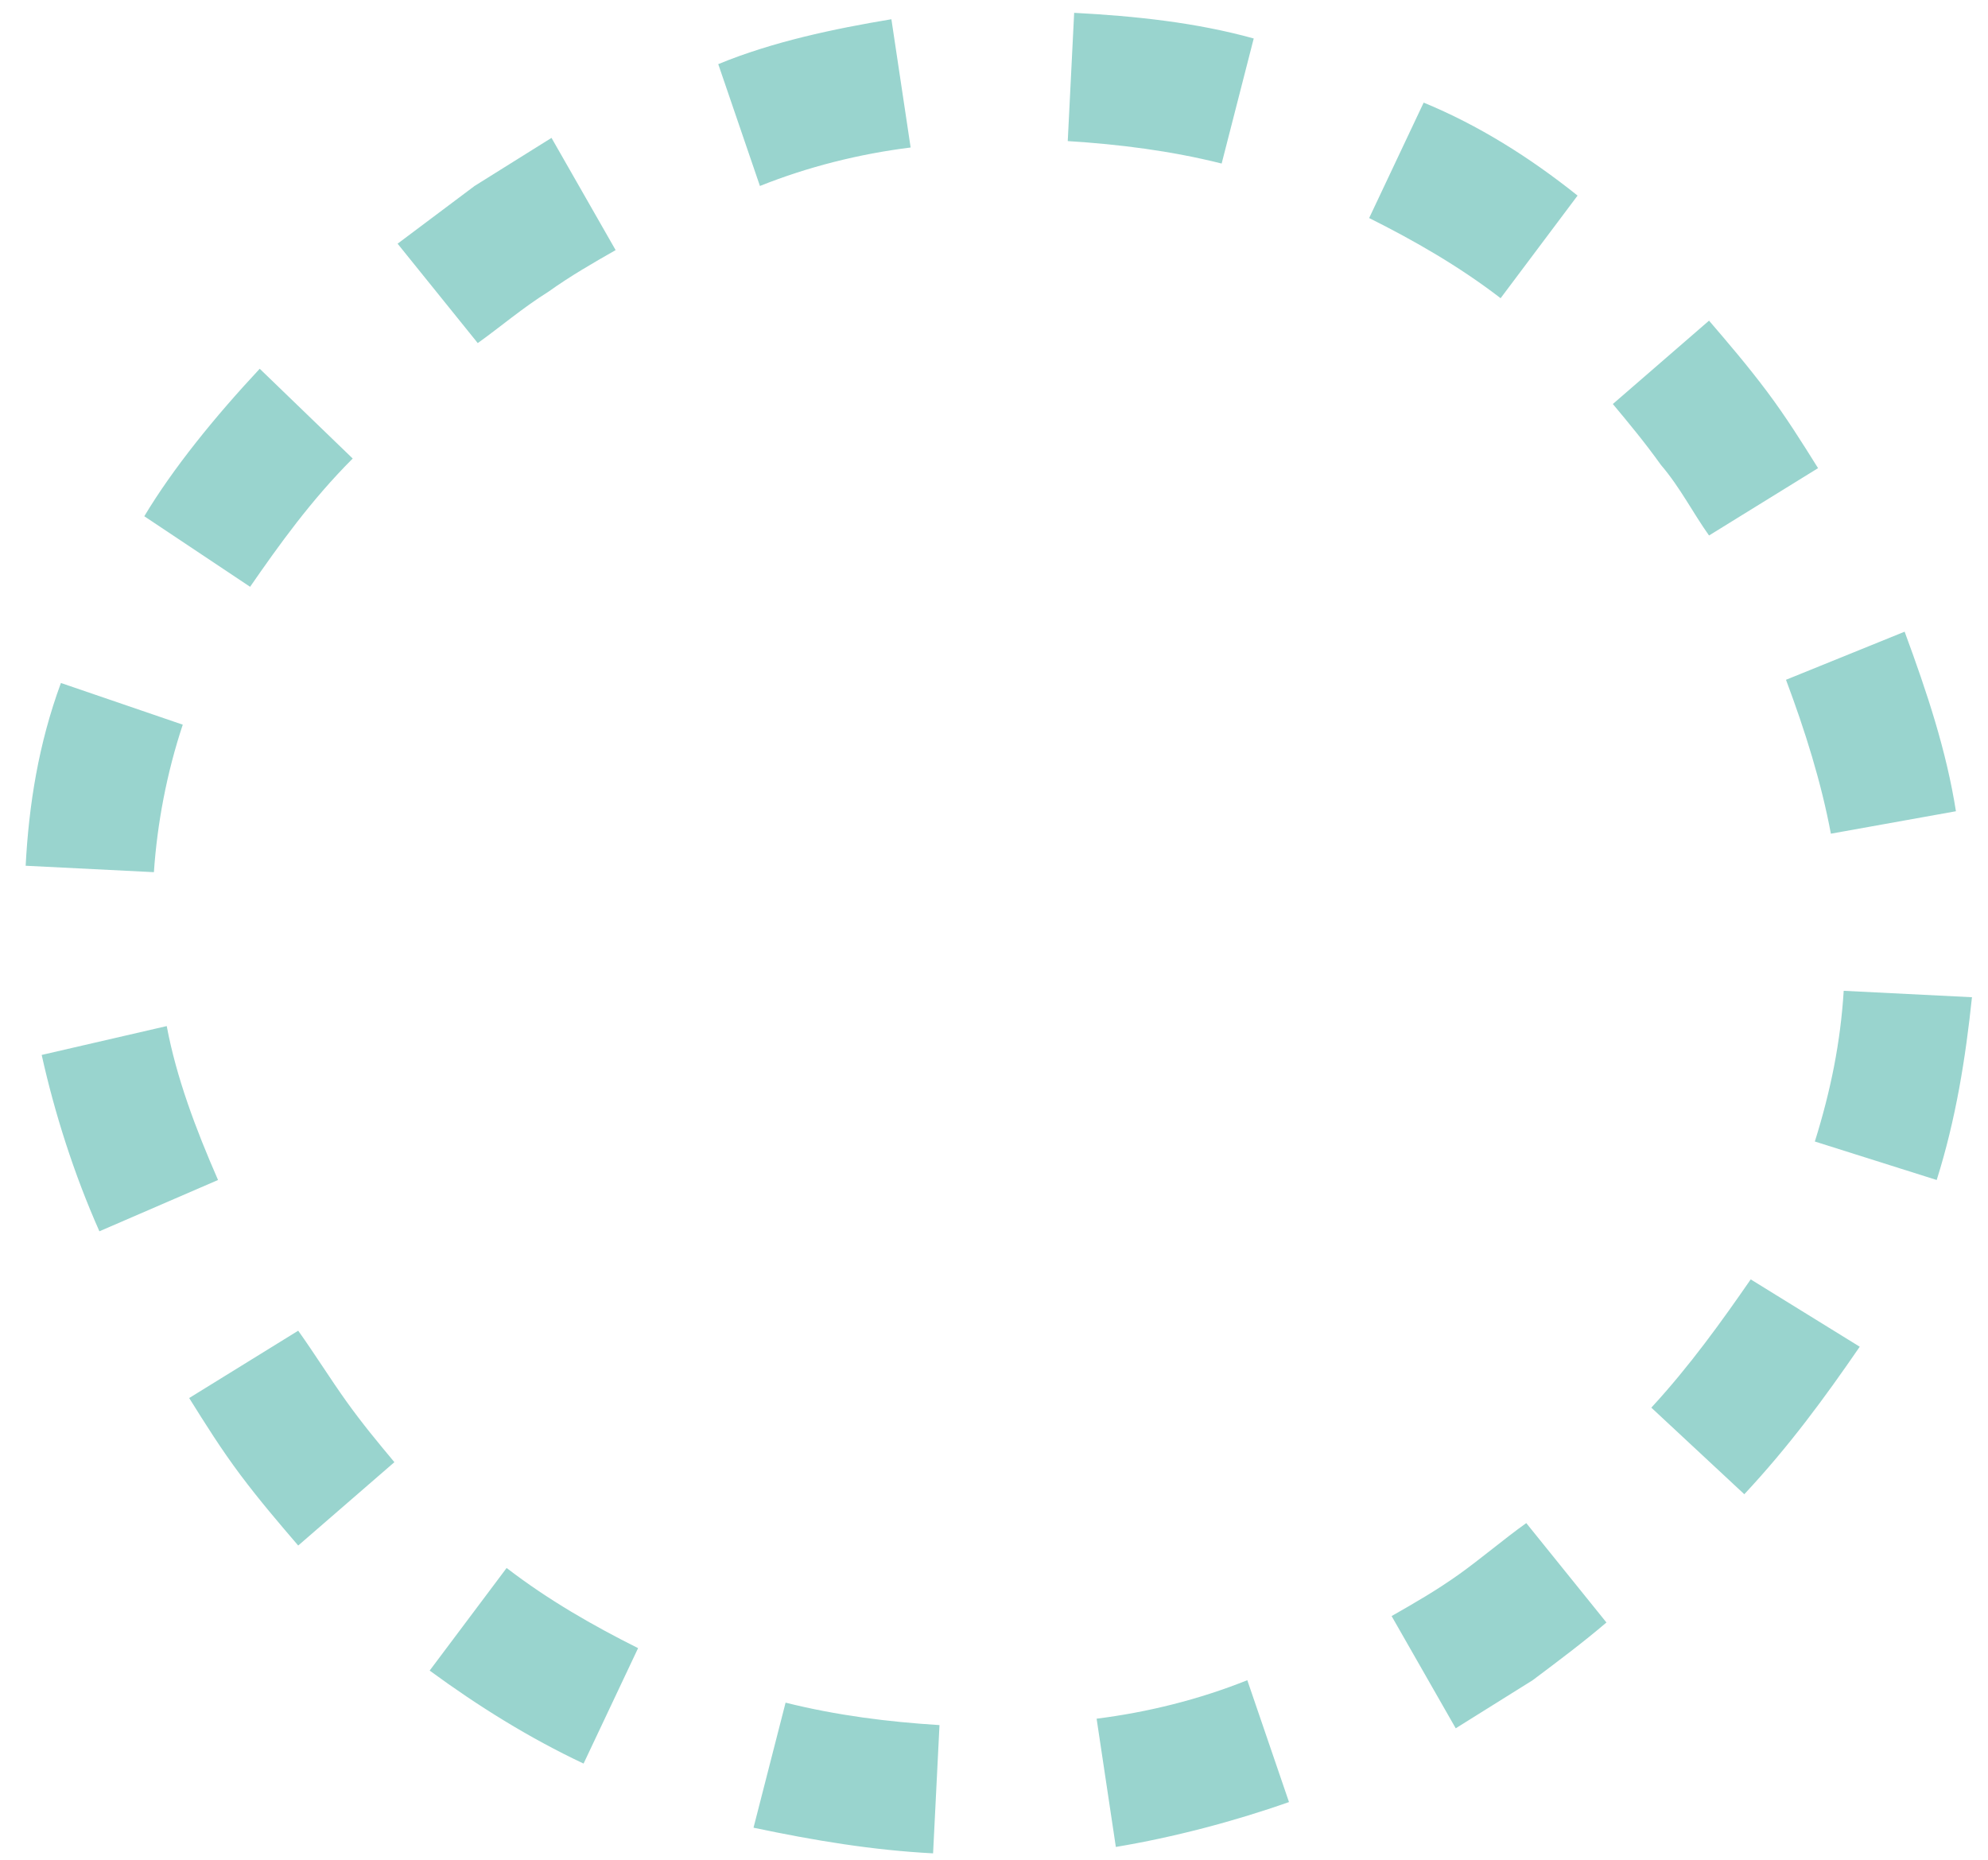 <?xml version="1.0" encoding="utf-8"?>
<!-- Generator: Adobe Illustrator 23.0.4, SVG Export Plug-In . SVG Version: 6.00 Build 0)  -->
<svg version="1.1" id="Capa_1" xmlns="http://www.w3.org/2000/svg" xmlns:xlink="http://www.w3.org/1999/xlink" x="0px" y="0px"
	 viewBox="0 0 62 58" style="enable-background:new 0 0 62 58;" xml:space="preserve">
<style type="text/css">
	.st0{fill-rule:evenodd;clip-rule:evenodd;}
</style>
<path class="st0" fill="#009385" fill-opacity="0.4" d="M17.2,4.3l2,3.5c-0.7,0.4-1.4,0.8-2.1,1.3c-0.8,0.5-1.5,1.1-2.2,1.6l-2.5-3.1C13.2,7,14,6.4,14.8,5.8
	C15.6,5.3,16.4,4.8,17.2,4.3z M8.1,11.5l2.9,2.8c-1.3,1.3-2.3,2.7-3.2,4l-3.3-2.2C5.4,14.6,6.7,13,8.1,11.5z M1.9,21.3l3.8,1.3
	c-0.5,1.5-0.8,3.1-0.9,4.6l-4-0.2C0.9,25.1,1.2,23.2,1.9,21.3z M1.3,32.9L5.2,32c0.3,1.6,0.9,3.2,1.6,4.8l-3.7,1.6
	C2.3,36.6,1.7,34.7,1.3,32.9z M5.9,43.6l3.4-2.1c0.5,0.7,1,1.5,1.5,2.2c0.5,0.7,1,1.3,1.5,1.9l-3,2.6c-0.6-0.7-1.2-1.4-1.8-2.2
	C6.9,45.2,6.4,44.4,5.9,43.6z M13.4,52.1l2.4-3.2c1.3,1,2.7,1.8,4.1,2.5L18.2,55C16.5,54.2,14.9,53.2,13.4,52.1z M23.5,57l1-3.9
	c1.6,0.4,3.2,0.6,4.8,0.7l-0.2,4C27.2,57.7,25.4,57.4,23.5,57z M34.8,57.6l-0.6-4c1.6-0.2,3.2-0.6,4.7-1.2l1.3,3.8
	C38.5,56.8,36.6,57.3,34.8,57.6z M45.4,53.9c0.8-0.5,1.6-1,2.4-1.5c0.8-0.6,1.6-1.2,2.3-1.8l-2.5-3.1c-0.7,0.5-1.4,1.1-2.1,1.6
	c-0.7,0.5-1.4,0.9-2.1,1.3L45.4,53.9z M54.4,46.6l-2.9-2.7c1.2-1.3,2.2-2.7,3.1-4l3.4,2.1C56.9,43.6,55.8,45.1,54.4,46.6z
	 M60.4,36.8l-3.8-1.2c0.5-1.6,0.8-3.1,0.9-4.7l4,0.2C61.3,33,61,34.9,60.4,36.8z M61,25.3L57.1,26c-0.3-1.6-0.8-3.2-1.4-4.8l3.7-1.5
	C60.1,21.6,60.7,23.4,61,25.3z M56.7,14.6l-3.4,2.1c-0.5-0.7-0.9-1.5-1.5-2.2c-0.5-0.7-1-1.3-1.5-1.9l3-2.6c0.6,0.7,1.2,1.4,1.8,2.2
	C55.7,13,56.2,13.8,56.7,14.6z M49.2,6.1l-2.4,3.2c-1.3-1-2.7-1.8-4.1-2.5l1.7-3.6C46.1,3.9,47.7,4.9,49.2,6.1z M39.1,1.2
	c-1.8-0.5-3.7-0.7-5.6-0.8l-0.2,4c1.6,0.1,3.2,0.3,4.8,0.7L39.1,1.2z M27.8,0.6l0.6,4c-1.6,0.2-3.2,0.6-4.7,1.2l-1.3-3.8
	C24.1,1.3,26,0.9,27.8,0.6z"/>
</svg>
